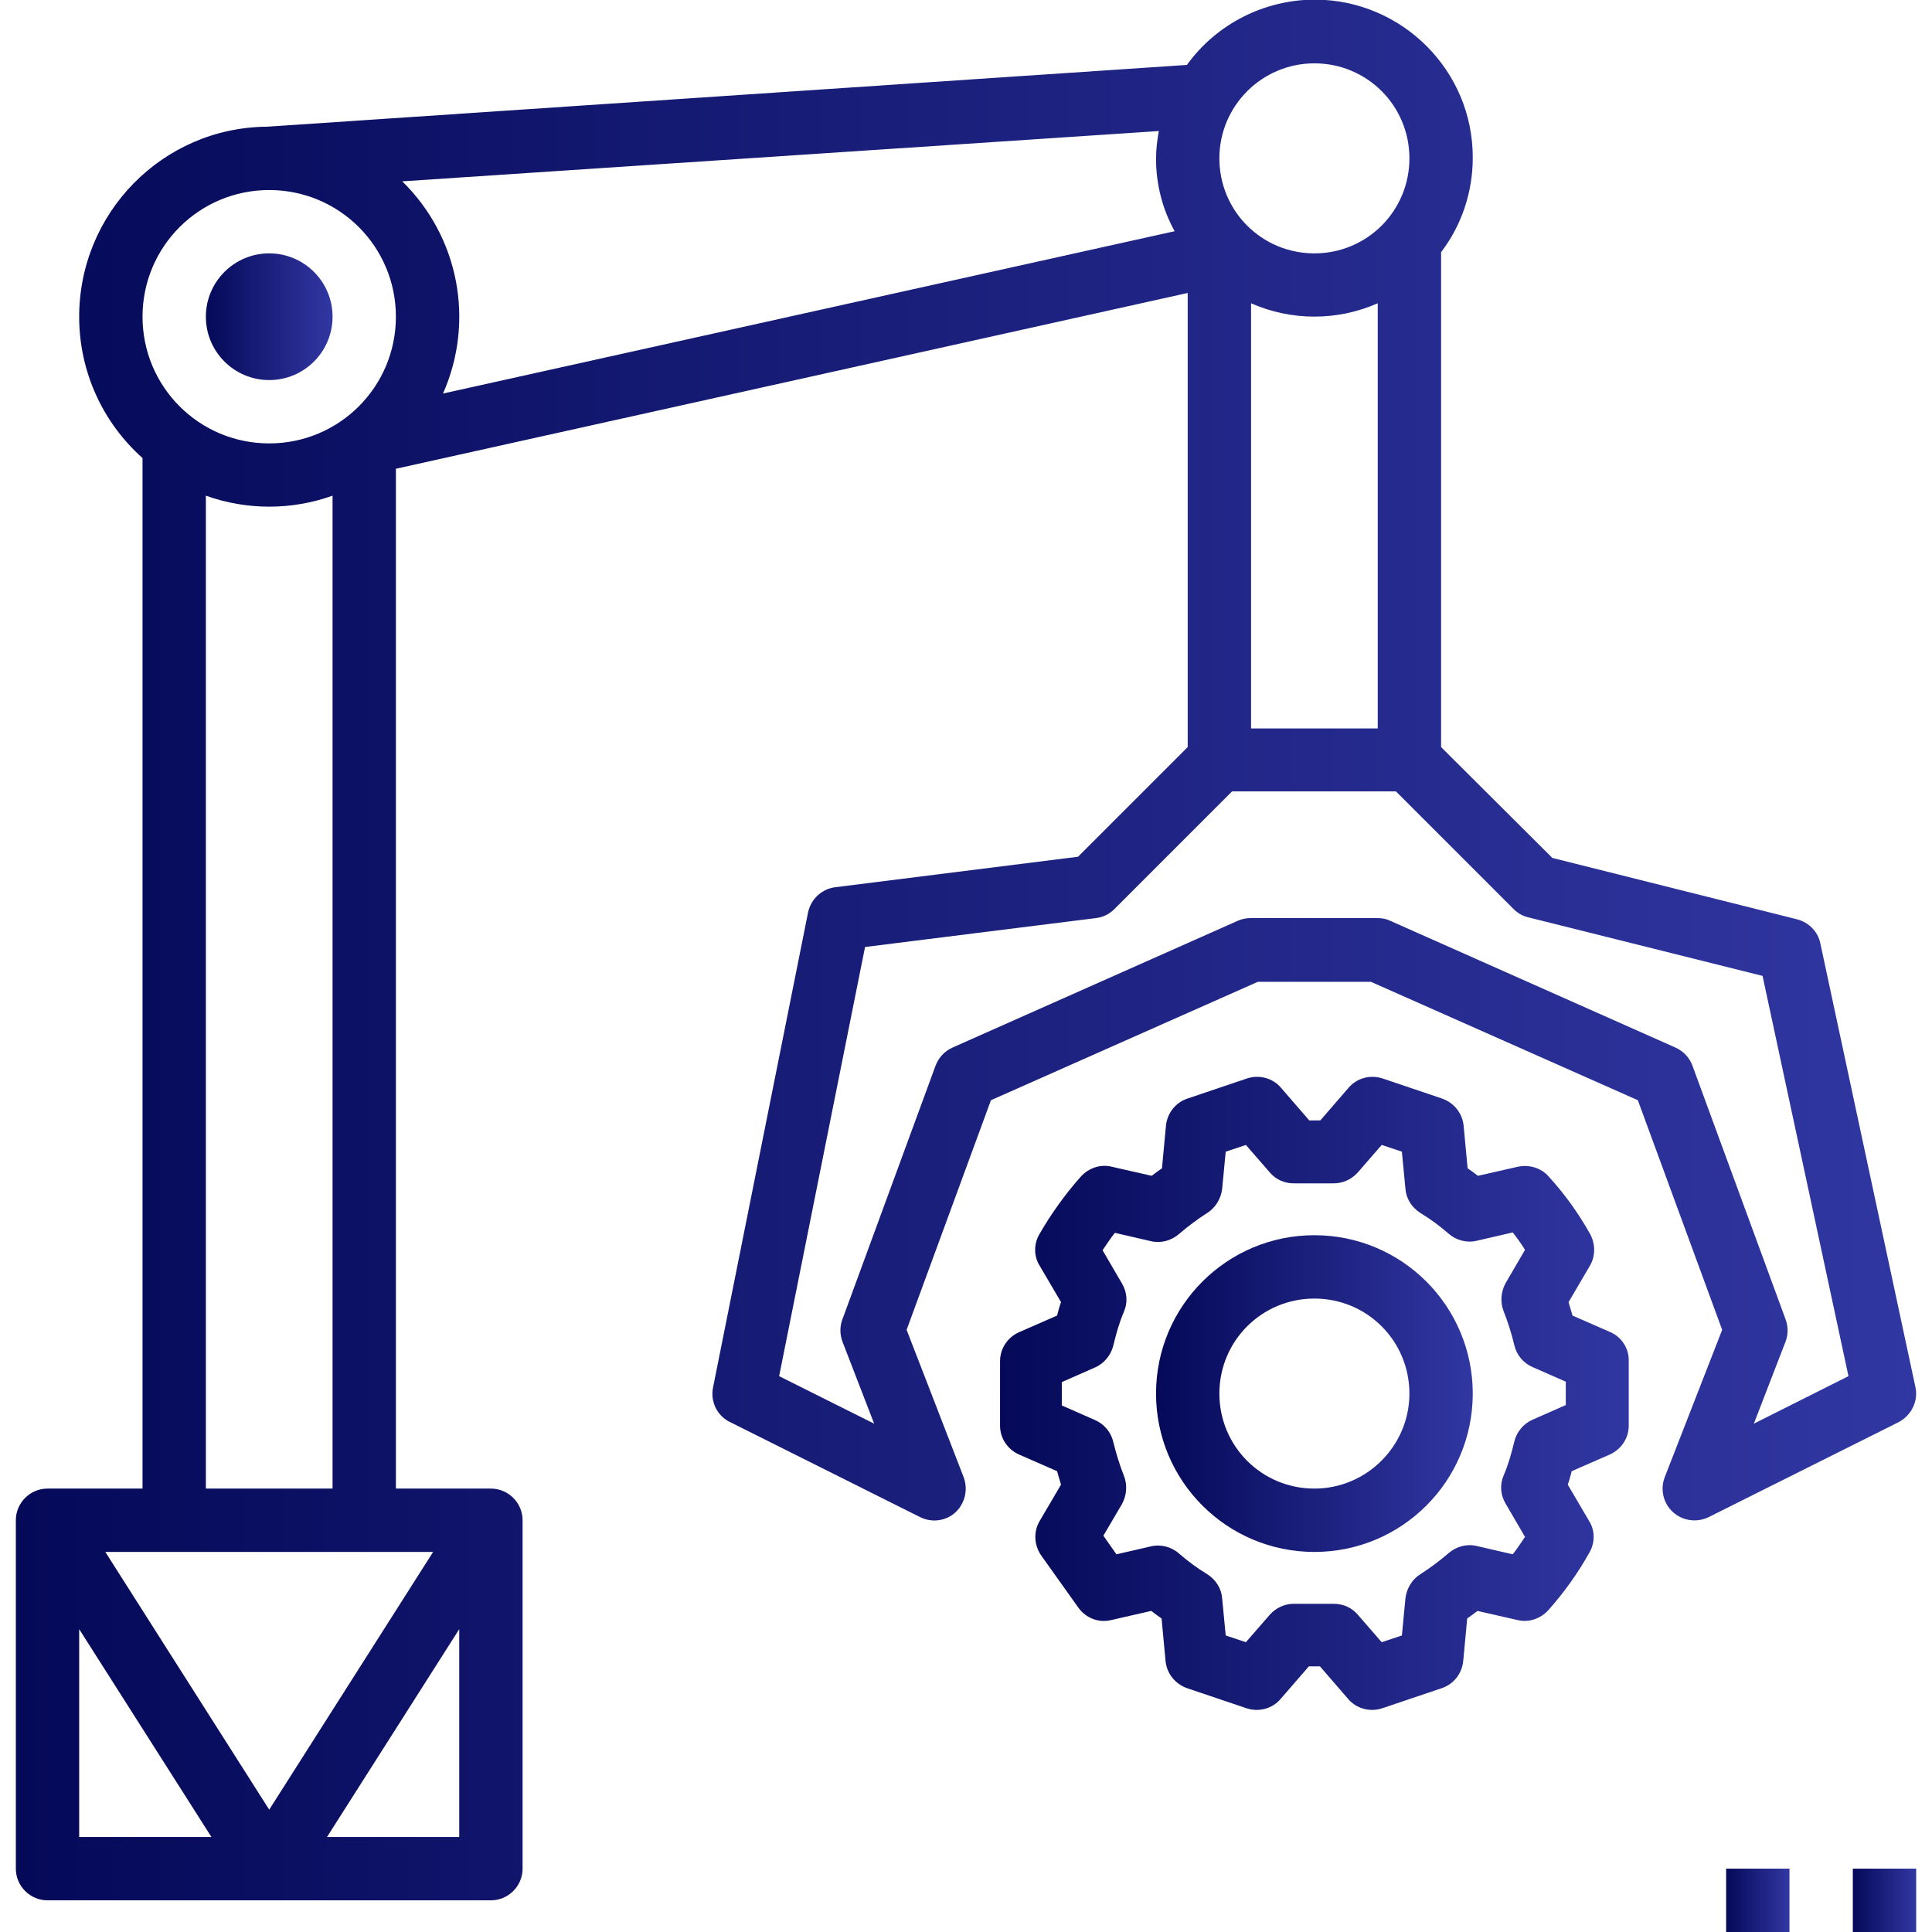 <?xml version="1.0" encoding="utf-8"?>
<!-- Generator: Adobe Illustrator 19.0.1, SVG Export Plug-In . SVG Version: 6.00 Build 0)  -->
<svg version="1.1" id="Capa_1" xmlns="http://www.w3.org/2000/svg" xmlns:xlink="http://www.w3.org/1999/xlink" x="0px" y="0px"
	 viewBox="-53 176.9 488 488" style="enable-background:new -53 176.9 488 488;" xml:space="preserve">
<style type="text/css">
	.st0{fill:url(#SVGID_1_);}
	.st1{fill:url(#SVGID_2_);}
	.st2{fill:url(#SVGID_3_);}
	.st3{fill:url(#SVGID_4_);}
	.st4{fill:url(#SVGID_5_);}
	.st5{fill:url(#SVGID_6_);}
</style>
<g>
	<g>
		<linearGradient id="SVGID_1_" gradientUnits="userSpaceOnUse" x1="-49" y1="416.889" x2="431" y2="416.889">
			<stop  offset="0" style="stop-color:#050958"/>
			<stop  offset="1" style="stop-color:#3137A2"/>
		</linearGradient>
		<path class="st0" d="M430.8,527.2l-24-112c-0.6-3-2.9-5.3-5.9-6.1l-61.8-15.5L311,365.6V240.6c5.2-6.8,8-15.2,8-23.8
			c0.1-22-17.8-39.9-39.8-40c-12.8,0-24.9,6.1-32.4,16.5L14.5,208.9l0,0c-26.5,0.2-47.7,21.9-47.5,48.4c0.1,13.5,5.9,26.3,16,35.3
			v260.3h-24c-4.4,0-8,3.6-8,8c0,0,0,0,0,0v88c0,4.4,3.6,8,8,8c0,0,0,0,0,0H71c4.4,0,8-3.6,8-8c0,0,0,0,0,0v-88c0-4.4-3.6-8-8-8
			c0,0,0,0,0,0H47V295.3l200-44.4v114.7l-27.7,27.7L158,401c-3.4,0.4-6.2,3-6.9,6.4l-24,120c-0.7,3.5,1,7.1,4.3,8.7l48,24
			c4,2,8.8,0.4,10.7-3.6c1-2,1.1-4.4,0.3-6.5L176,512.8l21.3-58l67.4-29.9h28.6l67.4,29.9l21.3,58L367.5,550
			c-1.6,4.1,0.4,8.8,4.6,10.4c2.1,0.8,4.5,0.7,6.5-0.3l48-24C429.8,534.4,431.6,530.8,430.8,527.2z M-33,640.9v-52.5l33.4,52.5H-33z
			 M63,640.9H29.6L63,588.4V640.9z M56.4,568.9L15,634l-41.4-65.1H56.4z M-1,552.9V302.1c10.3,3.7,21.7,3.7,32,0v250.8H-1z
			 M15,288.9c-17.7,0-32-14.3-32-32s14.3-32,32-32s32,14.3,32,32C47,274.6,32.7,288.9,15,288.9z M58.9,276.3
			c8.1-18.3,4-39.6-10.3-53.6l191.1-12.7c-0.4,2.3-0.7,4.6-0.7,7c0,6.4,1.6,12.7,4.7,18.3L58.9,276.3z M279,192.9
			c13.3,0,24,10.7,24,24s-10.7,24-24,24s-24-10.7-24-24C255,203.6,265.8,192.9,279,192.9z M295,253.5v107.4h-32V253.5
			C273.2,258,284.8,258,295,253.5z M390,536.5l8-20.7c0.7-1.8,0.7-3.8,0-5.7l-23.5-64c-0.7-2-2.3-3.7-4.3-4.6l-72-32
			c-1-0.5-2.1-0.7-3.3-0.7h-32c-1.1,0-2.2,0.2-3.3,0.7l-72,32c-2,0.9-3.5,2.5-4.3,4.6l-23.5,64c-0.7,1.8-0.7,3.8,0,5.7l8,20.7
			l-24-12l21.7-108.4l58.3-7.3c1.8-0.2,3.4-1,4.7-2.3l29.7-29.7h41.4l29.7,29.7c1,1,2.3,1.8,3.7,2.1l59.2,14.8l21.7,101.1L390,536.5
			z"/>
	</g>
</g>
<g>
	<g>
		<linearGradient id="SVGID_2_" gradientUnits="userSpaceOnUse" x1="-1" y1="256.89" x2="31" y2="256.89">
			<stop  offset="0" style="stop-color:#050958"/>
			<stop  offset="1" style="stop-color:#3137A2"/>
		</linearGradient>
		<circle class="st1" cx="15" cy="256.9" r="16"/>
	</g>
</g>
<g>
	<g>
		<linearGradient id="SVGID_3_" gradientUnits="userSpaceOnUse" x1="199.471" y1="528.891" x2="358.53" y2="528.891">
			<stop  offset="0" style="stop-color:#050958"/>
			<stop  offset="1" style="stop-color:#3137A2"/>
		</linearGradient>
		<path class="st2" d="M353.8,513.4l-9.6-4.2c-0.3-1.1-0.7-2.3-1-3.4l5.4-9.2c1.4-2.4,1.4-5.4,0.1-7.9c-2.9-5.2-6.4-10.1-10.5-14.6
			c-1.9-2.2-4.9-3.1-7.8-2.5l-10.1,2.3c-0.9-0.7-1.7-1.3-2.6-1.9l-1-10.7c-0.3-3.2-2.4-5.8-5.4-6.9l-15.1-5.1
			c-3.1-1-6.5-0.1-8.6,2.4l-7.1,8.2h-2.8l-7.1-8.2c-2.1-2.5-5.5-3.4-8.6-2.4l-15.1,5.1c-3,1-5.1,3.7-5.4,6.9l-1,10.7
			c-0.9,0.6-1.8,1.3-2.6,1.9l-10.1-2.3c-2.8-0.7-5.8,0.3-7.8,2.5c-4,4.5-7.5,9.4-10.5,14.6c-1.4,2.5-1.4,5.5,0.1,7.9l5.4,9.2
			c-0.4,1.1-0.7,2.2-1,3.4l-9.6,4.2c-2.9,1.3-4.8,4.1-4.8,7.3V537c0,3.2,1.9,6,4.8,7.3l9.6,4.2c0.3,1.1,0.7,2.3,1,3.4l-5.4,9.2
			c-1.6,2.7-1.4,6.1,0.4,8.7l9.4,13.2c1.9,2.6,5.1,3.9,8.3,3.1l10.1-2.3c0.9,0.7,1.7,1.3,2.6,1.9l1,10.7c0.3,3.2,2.4,5.8,5.4,6.9
			l15.1,5.1c3.1,1,6.5,0.1,8.6-2.4l7.1-8.2h2.8l7.1,8.2c2.1,2.5,5.5,3.4,8.6,2.4l15.1-5.1c3-1,5.1-3.7,5.4-6.9l1-10.7
			c0.9-0.6,1.8-1.3,2.6-1.9l10.1,2.3c2.8,0.7,5.8-0.3,7.8-2.5c4-4.5,7.5-9.4,10.4-14.6c1.4-2.5,1.4-5.5-0.1-7.9l-5.4-9.2
			c0.4-1.1,0.7-2.2,1-3.4l9.6-4.2c2.9-1.3,4.8-4.1,4.8-7.3v-16.3C358.5,517.6,356.7,514.7,353.8,513.4z M334.1,535.5
			c-2.3,1-4,3.1-4.6,5.5c-0.7,2.9-1.5,5.8-2.7,8.6c-1,2.3-0.8,4.9,0.5,7.1l4.9,8.4c-1,1.5-2,3-3.1,4.4l-9.1-2.1
			c-2.5-0.6-5.1,0.1-7.1,1.8c-2.2,1.9-4.6,3.7-7.1,5.3c-2.1,1.3-3.5,3.6-3.8,6.1l-0.9,9.4l-5.1,1.7l-6-6.9c-1.5-1.8-3.7-2.8-6.1-2.8
			h-10.1c-2.3,0-4.5,1-6.1,2.8l-6,6.9l-5.1-1.7l-0.9-9.4c-0.2-2.5-1.6-4.7-3.8-6.1c-2.5-1.5-4.9-3.3-7.1-5.2
			c-1.9-1.7-4.6-2.4-7.1-1.8l-8.7,2l-3.3-4.7l4.7-8c1.2-2.2,1.4-4.8,0.5-7.1c-1.1-2.8-2-5.7-2.7-8.6c-0.6-2.5-2.3-4.5-4.6-5.5
			l-8.4-3.7V526l8.4-3.7c2.3-1,4-3.1,4.6-5.5c0.7-2.9,1.5-5.8,2.7-8.6c1-2.3,0.8-4.9-0.5-7.1l-4.9-8.4c1-1.5,2-3,3.1-4.4l9.1,2.1
			c2.5,0.6,5.1-0.1,7.1-1.8c2.2-1.9,4.6-3.7,7.1-5.3c2.1-1.3,3.5-3.6,3.8-6.1l0.9-9.4l5.1-1.7l6,6.9c1.5,1.8,3.7,2.8,6.1,2.8h10.1
			c2.3,0,4.5-1,6.1-2.8l6-6.9l5.1,1.7l0.9,9.4c0.2,2.5,1.6,4.7,3.8,6.1c2.5,1.5,4.9,3.3,7.1,5.2c1.9,1.7,4.6,2.4,7.1,1.8l9.1-2.1
			c1.1,1.4,2.2,2.9,3.1,4.4l-4.9,8.4c-1.2,2.2-1.4,4.8-0.5,7.1c1.1,2.8,2,5.6,2.7,8.6c0.6,2.5,2.3,4.5,4.6,5.5l8.4,3.7v5.9
			L334.1,535.5z"/>
	</g>
</g>
<g>
	<g>
		<linearGradient id="SVGID_4_" gradientUnits="userSpaceOnUse" x1="239" y1="528.89" x2="319" y2="528.89">
			<stop  offset="0" style="stop-color:#050958"/>
			<stop  offset="1" style="stop-color:#3137A2"/>
		</linearGradient>
		<path class="st3" d="M279,488.9c-22.1,0-40,17.9-40,40s17.9,40,40,40s40-17.9,40-40C319,506.8,301.1,488.9,279,488.9z M279,552.9
			c-13.3,0-24-10.7-24-24s10.7-24,24-24s24,10.7,24,24C303,542.1,292.2,552.9,279,552.9z"/>
	</g>
</g>
<g>
	<g>
		<linearGradient id="SVGID_5_" gradientUnits="userSpaceOnUse" x1="383" y1="656.89" x2="399" y2="656.89">
			<stop  offset="0" style="stop-color:#050958"/>
			<stop  offset="1" style="stop-color:#3137A2"/>
		</linearGradient>
		<rect x="383" y="648.9" class="st4" width="16" height="16"/>
	</g>
</g>
<g>
	<g>
		<linearGradient id="SVGID_6_" gradientUnits="userSpaceOnUse" x1="415" y1="656.89" x2="431" y2="656.89">
			<stop  offset="0" style="stop-color:#050958"/>
			<stop  offset="1" style="stop-color:#3137A2"/>
		</linearGradient>
		<rect x="415" y="648.9" class="st5" width="16" height="16"/>
	</g>
</g>
</svg>
